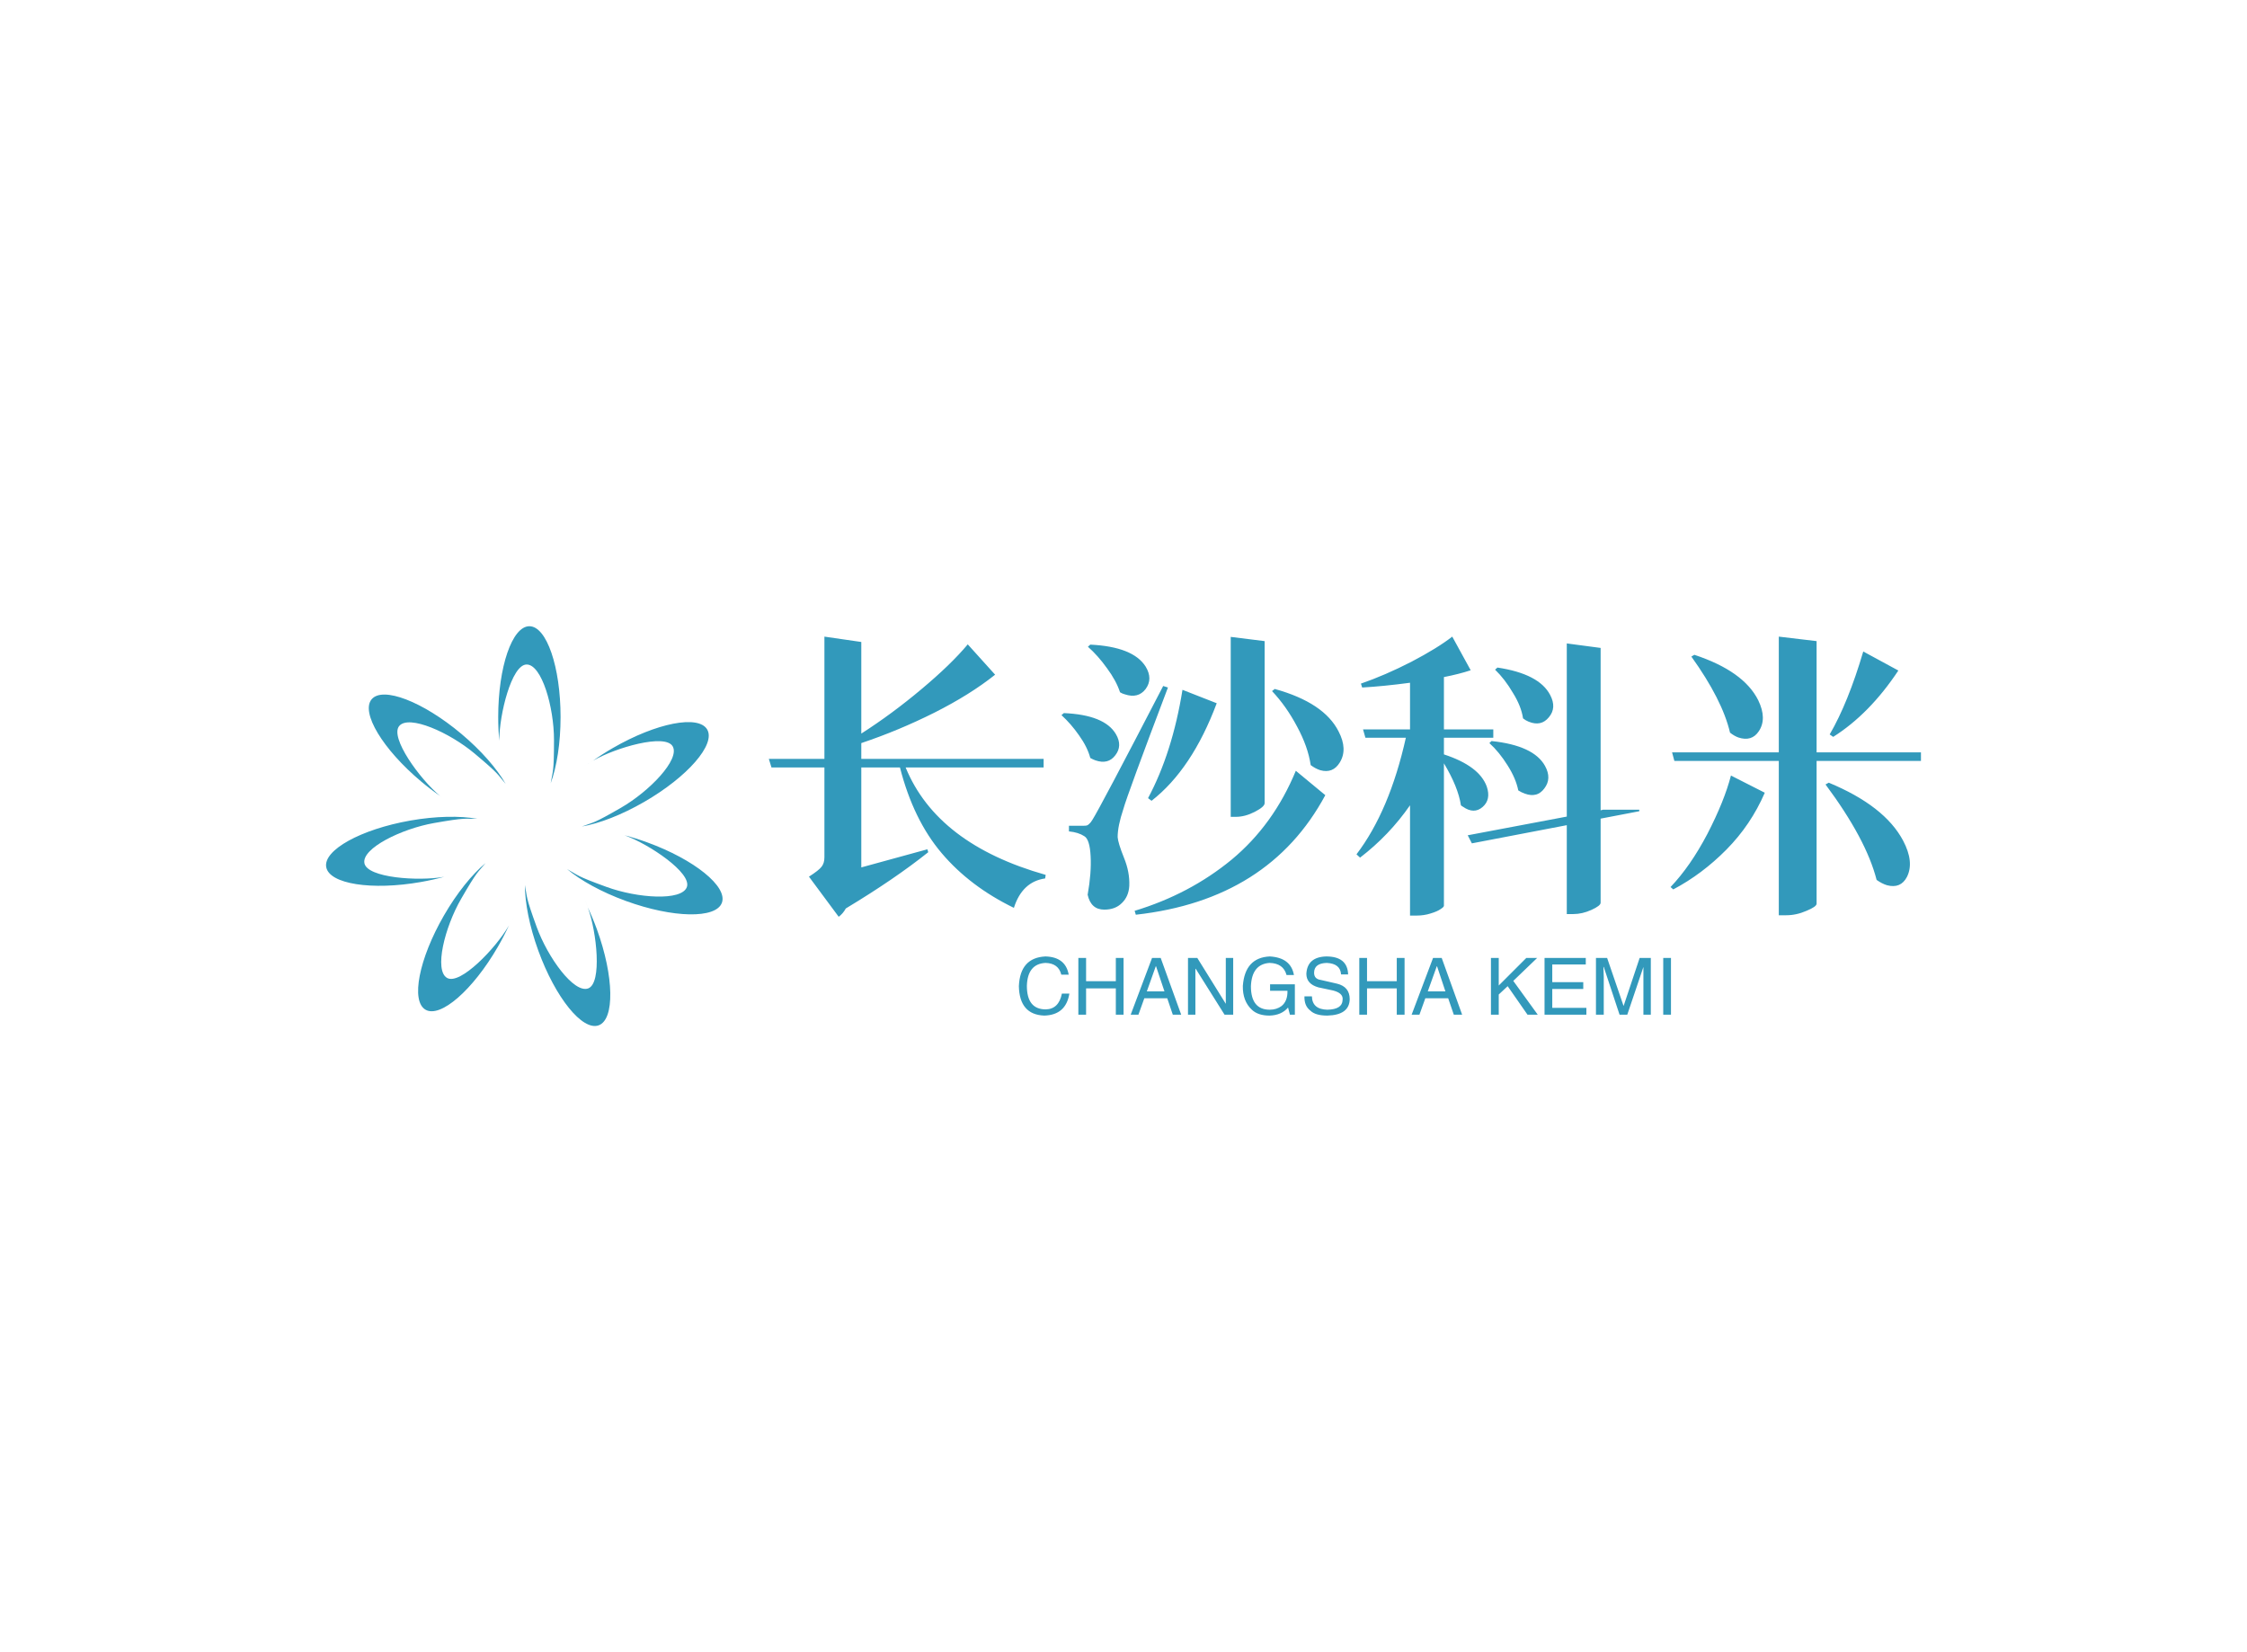 <svg data-v-0dd9719b="" version="1.0" xmlns="http://www.w3.org/2000/svg" xmlns:xlink="http://www.w3.org/1999/xlink" width="100%" height="100%" viewBox="0 0 340 250" preserveAspectRatio="xMidYMid meet" color-interpolation-filters="sRGB" style="margin: auto;"> <rect data-v-0dd9719b="" x="0" y="0" width="100%" height="100%" fill="#fff" fill-opacity="1" class="background"></rect> <rect data-v-0dd9719b="" x="0" y="0" width="100%" height="100%" fill="url(#watermark)" fill-opacity="1" class="watermarklayer"></rect> <g data-v-0dd9719b="" fill="#3299bb" class="icon-text-wrapper icon-svg-group iconsvg" transform="translate(49.335,94.756)"><g class="iconsvg-imagesvg" transform="translate(0,0)"><g><rect fill="#3299bb" fill-opacity="0" stroke-width="2" x="0" y="0" width="60" height="60.489" class="image-rect"></rect> <svg x="0" y="0" width="60" height="60.489" filtersec="colorsb2268788960" class="image-svg-svg primary" style="overflow: visible;"><svg version="1.1" id="图层_1" xmlns="http://www.w3.org/2000/svg" xmlns:xlink="http://www.w3.org/1999/xlink" x="0px" y="0px" viewBox="3.897 7 984.978 993.003" enable-background="new 0 0 1000 1000" xml:space="preserve">
<path fill="#3299BB" d="M508.99,7c42.77,0,77.45,100.99,77.45,225.51c0,64.92-9.43,123.45-24.51,164.59
	c5.23-31.95,8.19-25.78,8.19-107.52c0-81.74-30.4-187.5-67.94-187.5c-37.51,0-67.92,124.85-67.92,187.5c0,62.67,0,1.59,0,2.36
	c-1.78-18.92-2.72-38.83-2.72-59.44C431.55,107.99,466.2,7,508.99,7L508.99,7z M117.17,188.45c27.49-32.77,127.15,5.57,222.56,85.66
	c49.72,41.7,88.49,86.53,110.32,124.54c-21.11-24.55-14.49-22.87-77.11-75.38c-62.6-52.54-163.16-97.22-187.27-68.49
	c-24.12,28.75,51.95,132.26,99.97,172.55c48,40.29,1.2,1.01,1.82,1.51c-15.65-10.82-31.52-22.89-47.3-36.12
	C144.76,312.68,89.67,221.2,117.17,188.45L117.17,188.45z M4.31,605.2c-7.42-42.1,86.01-93.79,208.66-115.44
	c63.94-11.25,123.18-12.13,166.34-4.41c-32.39,0.4-26.83-3.62-107.33,10.55c-80.47,14.22-179.36,62.54-172.84,99.48
	c6.52,36.94,134.72,45.21,196.45,34.33c61.73-10.87,1.55-0.26,2.35-0.43c-18.35,5.03-37.82,9.44-58.08,13
	C117.22,663.92,11.74,647.33,4.31,605.2L4.31,605.2z M251.01,959.57c-37.02-21.37-16.56-126.18,45.71-234.04
	c32.48-56.23,69.92-102.21,103.54-130.28c-20.52,25.07-20.01,18.22-60.88,89.03c-40.87,70.78-67.41,177.57-34.9,196.3
	c32.45,18.78,121.22-74.11,152.54-128.38c31.34-54.27,0.8-1.35,1.2-2.07c-7.95,17.28-17.07,35.02-27.35,52.84
	C368.6,910.83,288.06,980.96,251.01,959.57L251.01,959.57z M681.08,998.33c-40.19,14.64-107.32-68.41-149.91-185.44
	c-22.2-61-33.37-119.21-33.26-163.03c6.03,31.8,1.13,27.04,29.07,103.84c27.94,76.81,92.72,165.8,127.99,152.97
	c35.22-12.83,21.1-140.54-0.3-199.45c-21.47-58.88-0.57-1.46-0.83-2.2c8.12,17.16,15.84,35.61,22.9,54.91
	C719.3,876.95,721.25,983.71,681.08,998.33L681.08,998.33z M987.21,693.83c-14.64,40.19-121.41,38.23-238.44-4.38
	c-61-22.2-112.78-51.05-146.28-79.32c28.24,15.85,21.43,16.53,98.27,44.49c76.76,27.97,186.57,35.55,199.38,0.29
	c12.83-35.24-94.05-106.52-152.94-127.94c-58.86-21.46-1.51-0.55-2.26-0.81c18.44,4.82,37.49,10.72,56.84,17.76
	C918.78,586.52,1001.81,653.67,987.21,693.83L987.21,693.83z M950.72,263.61c21.35,37.02-48.77,117.58-156.63,179.82
	c-56.19,32.47-111.58,53.56-154.78,61.07c30.3-11.45,26.47-5.76,97.23-46.64c70.8-40.87,147.16-120.11,128.38-152.57
	c-18.72-32.5-142.02,3.56-196.31,34.88c-54.27,31.35-1.38,0.81-2.06,1.22c15.52-11.02,32.28-21.8,50.12-32.08
	C824.55,247.03,929.34,226.55,950.72,263.61L950.72,263.61z"></path>
</svg></svg> <!----></g></g> <g transform="translate(67,1.573)"><g data-gra="path-name" fill-rule="" class="tp-name iconsvg-namesvg" transform="translate(0,0)"><g transform="scale(1)"><g><path d="M43.47-19.66L43.47-18.36 22.59-18.36Q27.36-6.75 43.78-2.11L43.78-2.11 43.7-1.57Q40.23-1.08 38.97 2.88L38.97 2.88Q32.31-0.36 28.04-5.4 23.76-10.44 21.73-18.36L21.73-18.36 15.88-18.36 15.88-3.24Q22.32-5 25.88-5.98L25.88-5.98 26.01-5.54Q20.93-1.48 13.54 2.97L13.54 2.97Q13.09 3.78 12.46 4.23L12.46 4.23 7.96-1.84Q9.45-2.79 9.86-3.33L9.86-3.33Q10.3-3.87 10.3-4.77L10.3-4.77 10.3-18.36 2.29-18.36 1.89-19.66 10.3-19.66 10.3-38.16 15.88-37.35 15.88-23.49Q20.52-26.46 24.97-30.2 29.43-33.93 31.99-36.99L31.99-36.99 36.13-32.4Q32.35-29.38 26.91-26.64L26.91-26.64Q21.51-23.94 15.88-22.05L15.88-22.05 15.88-19.66 43.47-19.66ZM71.78-10.89L71.78-38.12 76.91-37.48Q76.91-37.48 76.91-12.96L76.91-12.96Q76.91-12.42 75.42-11.65 73.94-10.89 72.54-10.89L72.54-10.89 71.78-10.89ZM64.48-30.11L64.48-30.11 69.66-28.08Q65.92-18.09 59.8-13.32L59.8-13.32 59.27-13.72Q62.95-20.61 64.48-30.11ZM81.63-17.86L81.63-17.86 86.09-14.17Q77.58 1.67 57.42 3.92L57.42 3.92 57.24 3.33Q65.56 0.81 71.91-4.41L71.91-4.41Q78.25-9.67 81.63-17.86ZM47.3-8.69L47.3-9.54 49.41-9.54Q49.81-9.54 49.99-9.58 50.17-9.63 50.35-9.81L50.35-9.81Q50.58-9.99 50.85-10.44L50.85-10.44Q51.98-12.2 61.56-30.69L61.56-30.69 62.28-30.46Q56.16-14.31 55.53-12.06L55.53-12.06Q54.67-9.49 54.67-7.83L54.67-7.83Q54.72-6.97 55.62-4.72L55.62-4.72Q56.52-2.52 56.43-0.45L56.43-0.45Q56.34 1.17 55.3 2.16L55.3 2.16Q54.31 3.15 52.65 3.15L52.65 3.15Q50.63 3.15 50.13 0.9L50.13 0.9Q50.72-2.43 50.58-4.95 50.45-7.47 49.63-7.96L49.63-7.96Q48.73-8.55 47.3-8.69L47.3-8.69ZM46.17-26.28L46.17-26.28 46.53-26.59Q52.7-26.32 54.41-23.4L54.41-23.4Q55.44-21.64 54.31-20.2L54.31-20.2Q53.23-18.77 51.3-19.44L51.3-19.44Q50.94-19.57 50.53-19.8L50.53-19.8Q50.09-21.46 48.83-23.22L48.83-23.22Q47.61-24.97 46.17-26.28ZM50.17-36.63L50.17-36.63 50.53-36.95Q57.02-36.63 58.91-33.62L58.91-33.62Q60.03-31.77 58.91-30.24L58.91-30.24Q57.78-28.75 55.75-29.43L55.75-29.43Q55.39-29.52 55.03-29.74L55.03-29.74Q54.45-31.5 53.05-33.39L53.05-33.39Q51.7-35.28 50.17-36.63ZM78.03-29.92L78.03-29.92 78.44-30.24Q85.91-28.17 88.11-23.8L88.11-23.8Q89.5-21.11 88.29-19.13L88.29-19.13Q87.25-17.41 85.32-17.95L85.32-17.95Q84.6-18.18 83.88-18.72L83.88-18.72Q83.47-21.51 81.81-24.57L81.81-24.57Q80.19-27.63 78.03-29.92ZM111.78-33.16L111.78-33.16 112.14-33.48Q118.44-32.53 120.11-29.34L120.11-29.34Q121.14-27.4 119.92-25.96L119.92-25.96Q118.75-24.52 116.86-25.29L116.86-25.29Q116.41-25.47 116.01-25.79L116.01-25.79Q115.74-27.63 114.48-29.65L114.48-29.65Q113.27-31.72 111.78-33.16ZM110.92-22.05L110.92-22.05 111.24-22.36Q117.63-21.69 119.34-18.59L119.34-18.59Q120.38-16.7 119.25-15.21L119.25-15.21Q118.17-13.72 116.28-14.4L116.28-14.4Q115.78-14.58 115.29-14.89L115.29-14.89Q114.93-16.7 113.67-18.68L113.67-18.68Q112.41-20.7 110.92-22.05ZM111.51-22.86L104.04-22.86 104.04-20.34Q109.39-18.59 110.52-15.48L110.52-15.48Q111.19-13.5 109.89-12.38 108.59-11.25 106.92-12.42L106.92-12.42Q106.74-12.51 106.61-12.64L106.61-12.64Q106.2-15.39 104.04-18.99L104.04-18.99 104.04 2.56Q104.04 2.75 103.55 3.06L103.55 3.06Q103.05 3.42 102.02 3.73L102.02 3.73Q101.03 4.05 99.86 4.05L99.86 4.05 98.91 4.05 98.91-12.64Q95.76-8.1 91.35-4.72L91.35-4.72 90.81-5.22Q95.81-11.79 98.28-22.86L98.28-22.86 92.16-22.86 91.8-24.12 98.91-24.12 98.91-31.18Q94.86-30.64 91.67-30.46L91.67-30.46 91.48-31.05Q95.13-32.31 99.09-34.34L99.09-34.34Q103.05-36.41 105.3-38.16L105.3-38.16 108.09-33.07Q106.34-32.49 104.04-32.04L104.04-32.04 104.04-24.12 111.51-24.12 111.51-22.86ZM127.75-11.88L128.12-11.97 133.6-11.97 133.6-11.74 127.75-10.62 127.75 2.11Q127.75 2.56 126.36 3.19 124.97 3.82 123.62 3.82L123.62 3.82 122.63 3.82 122.63-9.63 108.27-6.88 107.64-8.1 122.63-10.93 122.63-37.13 127.75-36.45 127.75-11.88ZM167.49-35.91L167.49-35.91 172.8-33.03Q168.44-26.46 162.94-22.99L162.94-22.99 162.41-23.36Q165.19-28.13 167.49-35.91ZM141.48-35.14L141.48-35.14 141.93-35.41Q149.4-32.94 151.6-28.53L151.6-28.53Q152.95-25.74 151.69-23.85L151.69-23.85Q150.62-22.23 148.59-22.9L148.59-22.9Q147.96-23.13 147.33-23.63L147.33-23.63Q146.16-28.62 141.48-35.14ZM138.74 0.09L138.74 0.09 138.33-0.27Q141.34-3.42 143.91-8.32L143.91-8.32Q146.47-13.28 147.47-17.14L147.47-17.14 152.59-14.54Q150.48-9.67 146.79-5.94 143.1-2.21 138.74 0.09ZM161.78-15.79L161.78-15.79 162.27-16.06Q170.73-12.55 173.52-7.29L173.52-7.29Q175.23-4.05 174.1-1.8L174.1-1.8Q173.16 0 171.09-0.54L171.09-0.54Q170.32-0.77 169.51-1.35L169.51-1.35Q167.94-7.51 161.78-15.79ZM160.43-20.65L176.22-20.65 176.22-19.35 160.43-19.35 160.43 2.25Q160.43 2.7 158.9 3.33L158.9 3.33Q157.37 4 155.84 4L155.84 4 154.71 4 154.71-19.35 138.91-19.35 138.56-20.65 154.71-20.65 154.71-38.16 160.43-37.48 160.43-20.65Z" transform="translate(-1.89, 38.16)"></path></g> <!----> <!----> <!----> <!----> <!----> <!----> <!----></g></g> <g data-gra="path-slogan" fill-rule="" class="tp-slogan iconsvg-slogansvg" fill="#3299bb" transform="translate(37.83,48.39)"><!----> <!----> <g transform="scale(1, 1)"><g transform="scale(1)"><path d="M8.06-6.05L8.06-6.05L6.94-6.05Q6.52-7.78 4.55-7.83L4.55-7.83Q1.83-7.69 1.73-4.36L1.73-4.36Q1.73-0.80 4.59-0.80L4.59-0.80Q6.56-0.84 7.03-3.19L7.03-3.19L8.16-3.19Q7.64 0.05 4.36 0.14L4.36 0.14Q0.61 0 0.52-4.31L0.52-4.31Q0.70-8.63 4.55-8.81L4.55-8.81Q7.59-8.72 8.06-6.05ZM10.69-5.06L15.19-5.06L15.19-8.58L16.36-8.58L16.36 0L15.19 0L15.19-3.98L10.69-3.98L10.69 0L9.52 0L9.52-8.58L10.69-8.58L10.69-5.06ZM23.81 0L22.97-2.48L19.50-2.48L18.61 0L17.44 0L20.67-8.58L21.98-8.58L25.08 0L23.81 0ZM21.23-7.31L19.88-3.52L22.55-3.52L21.28-7.31L21.23-7.31ZM27.52-8.58L31.83-1.64L31.83-8.58L32.95-8.58L32.95 0L31.64 0L27.28-6.94L27.23-6.94L27.23 0L26.11 0L26.11-8.58L27.52-8.58ZM41.16-3.61L38.53-3.61L38.53-4.59L42.28-4.59L42.28 0L41.53 0L41.25-1.08Q40.27 0.09 38.44 0.14L38.44 0.14Q36.70 0.14 35.77-0.75L35.77-0.75Q34.36-2.06 34.41-4.36L34.41-4.36Q34.73-8.63 38.48-8.81L38.48-8.81Q41.67-8.63 42.14-6L42.14-6L41.02-6Q40.55-7.78 38.44-7.83L38.44-7.83Q35.77-7.64 35.63-4.31L35.63-4.31Q35.63-0.75 38.48-0.75L38.48-0.75Q39.52-0.75 40.27-1.31L40.27-1.31Q41.20-2.06 41.16-3.61L41.16-3.61ZM50.34-6.09L50.34-6.09L49.27-6.09Q49.17-7.73 47.11-7.83L47.11-7.83Q45.19-7.78 45.19-6.33L45.19-6.33Q45.19-5.39 46.22-5.25L46.22-5.25L48.66-4.69Q50.58-4.22 50.58-2.34L50.58-2.34Q50.53 0.05 47.20 0.14L47.20 0.14Q45.38 0.14 44.63-0.61L44.63-0.61Q43.69-1.31 43.73-2.77L43.73-2.77L44.86-2.77Q44.91-0.80 47.20-0.75L47.20-0.75Q49.45-0.80 49.50-2.20L49.50-2.20Q49.69-3.38 47.63-3.75L47.63-3.75L45.84-4.13Q44.02-4.64 44.02-6.19L44.02-6.19Q44.16-8.72 47.02-8.81L47.02-8.81Q50.25-8.81 50.34-6.09ZM53.20-5.06L57.70-5.06L57.70-8.58L58.88-8.58L58.88 0L57.70 0L57.70-3.98L53.20-3.98L53.20 0L52.03 0L52.03-8.58L53.20-8.58L53.20-5.06ZM66.33 0L65.48-2.48L62.02-2.48L61.13 0L59.95 0L63.19-8.58L64.50-8.58L67.59 0L66.33 0ZM63.75-7.31L62.39-3.52L65.06-3.52L63.80-7.31L63.75-7.31ZM74.48-4.31L73.13-3.05L73.13 0L71.95 0L71.95-8.58L73.13-8.58L73.13-4.41L77.30-8.58L78.94-8.58L75.33-5.11L79.03 0L77.48 0L74.48-4.31ZM81.23-1.03L86.39-1.03L86.39 0L80.06 0L80.06-8.58L86.30-8.58L86.30-7.59L81.23-7.59L81.23-4.92L85.92-4.92L85.92-3.89L81.23-3.89L81.23-1.03ZM96.14-8.58L96.14 0L95.02 0L95.02-5.06Q95.02-5.77 95.02-7.22L95.02-7.22L92.58 0L91.41 0L89.02-7.22L88.97-7.22Q88.97-6.70 89.02-5.67L89.02-5.67Q89.02-5.16 89.02-5.06L89.02-5.06L89.02 0L87.84 0L87.84-8.58L89.53-8.58L92.02-1.31L94.45-8.58L96.14-8.58ZM98.02-8.58L99.19-8.58L99.19 0L98.02 0L98.02-8.58Z" transform="translate(-0.516, 8.812)"></path></g></g></g></g></g><defs v-gra="od"></defs></svg>
